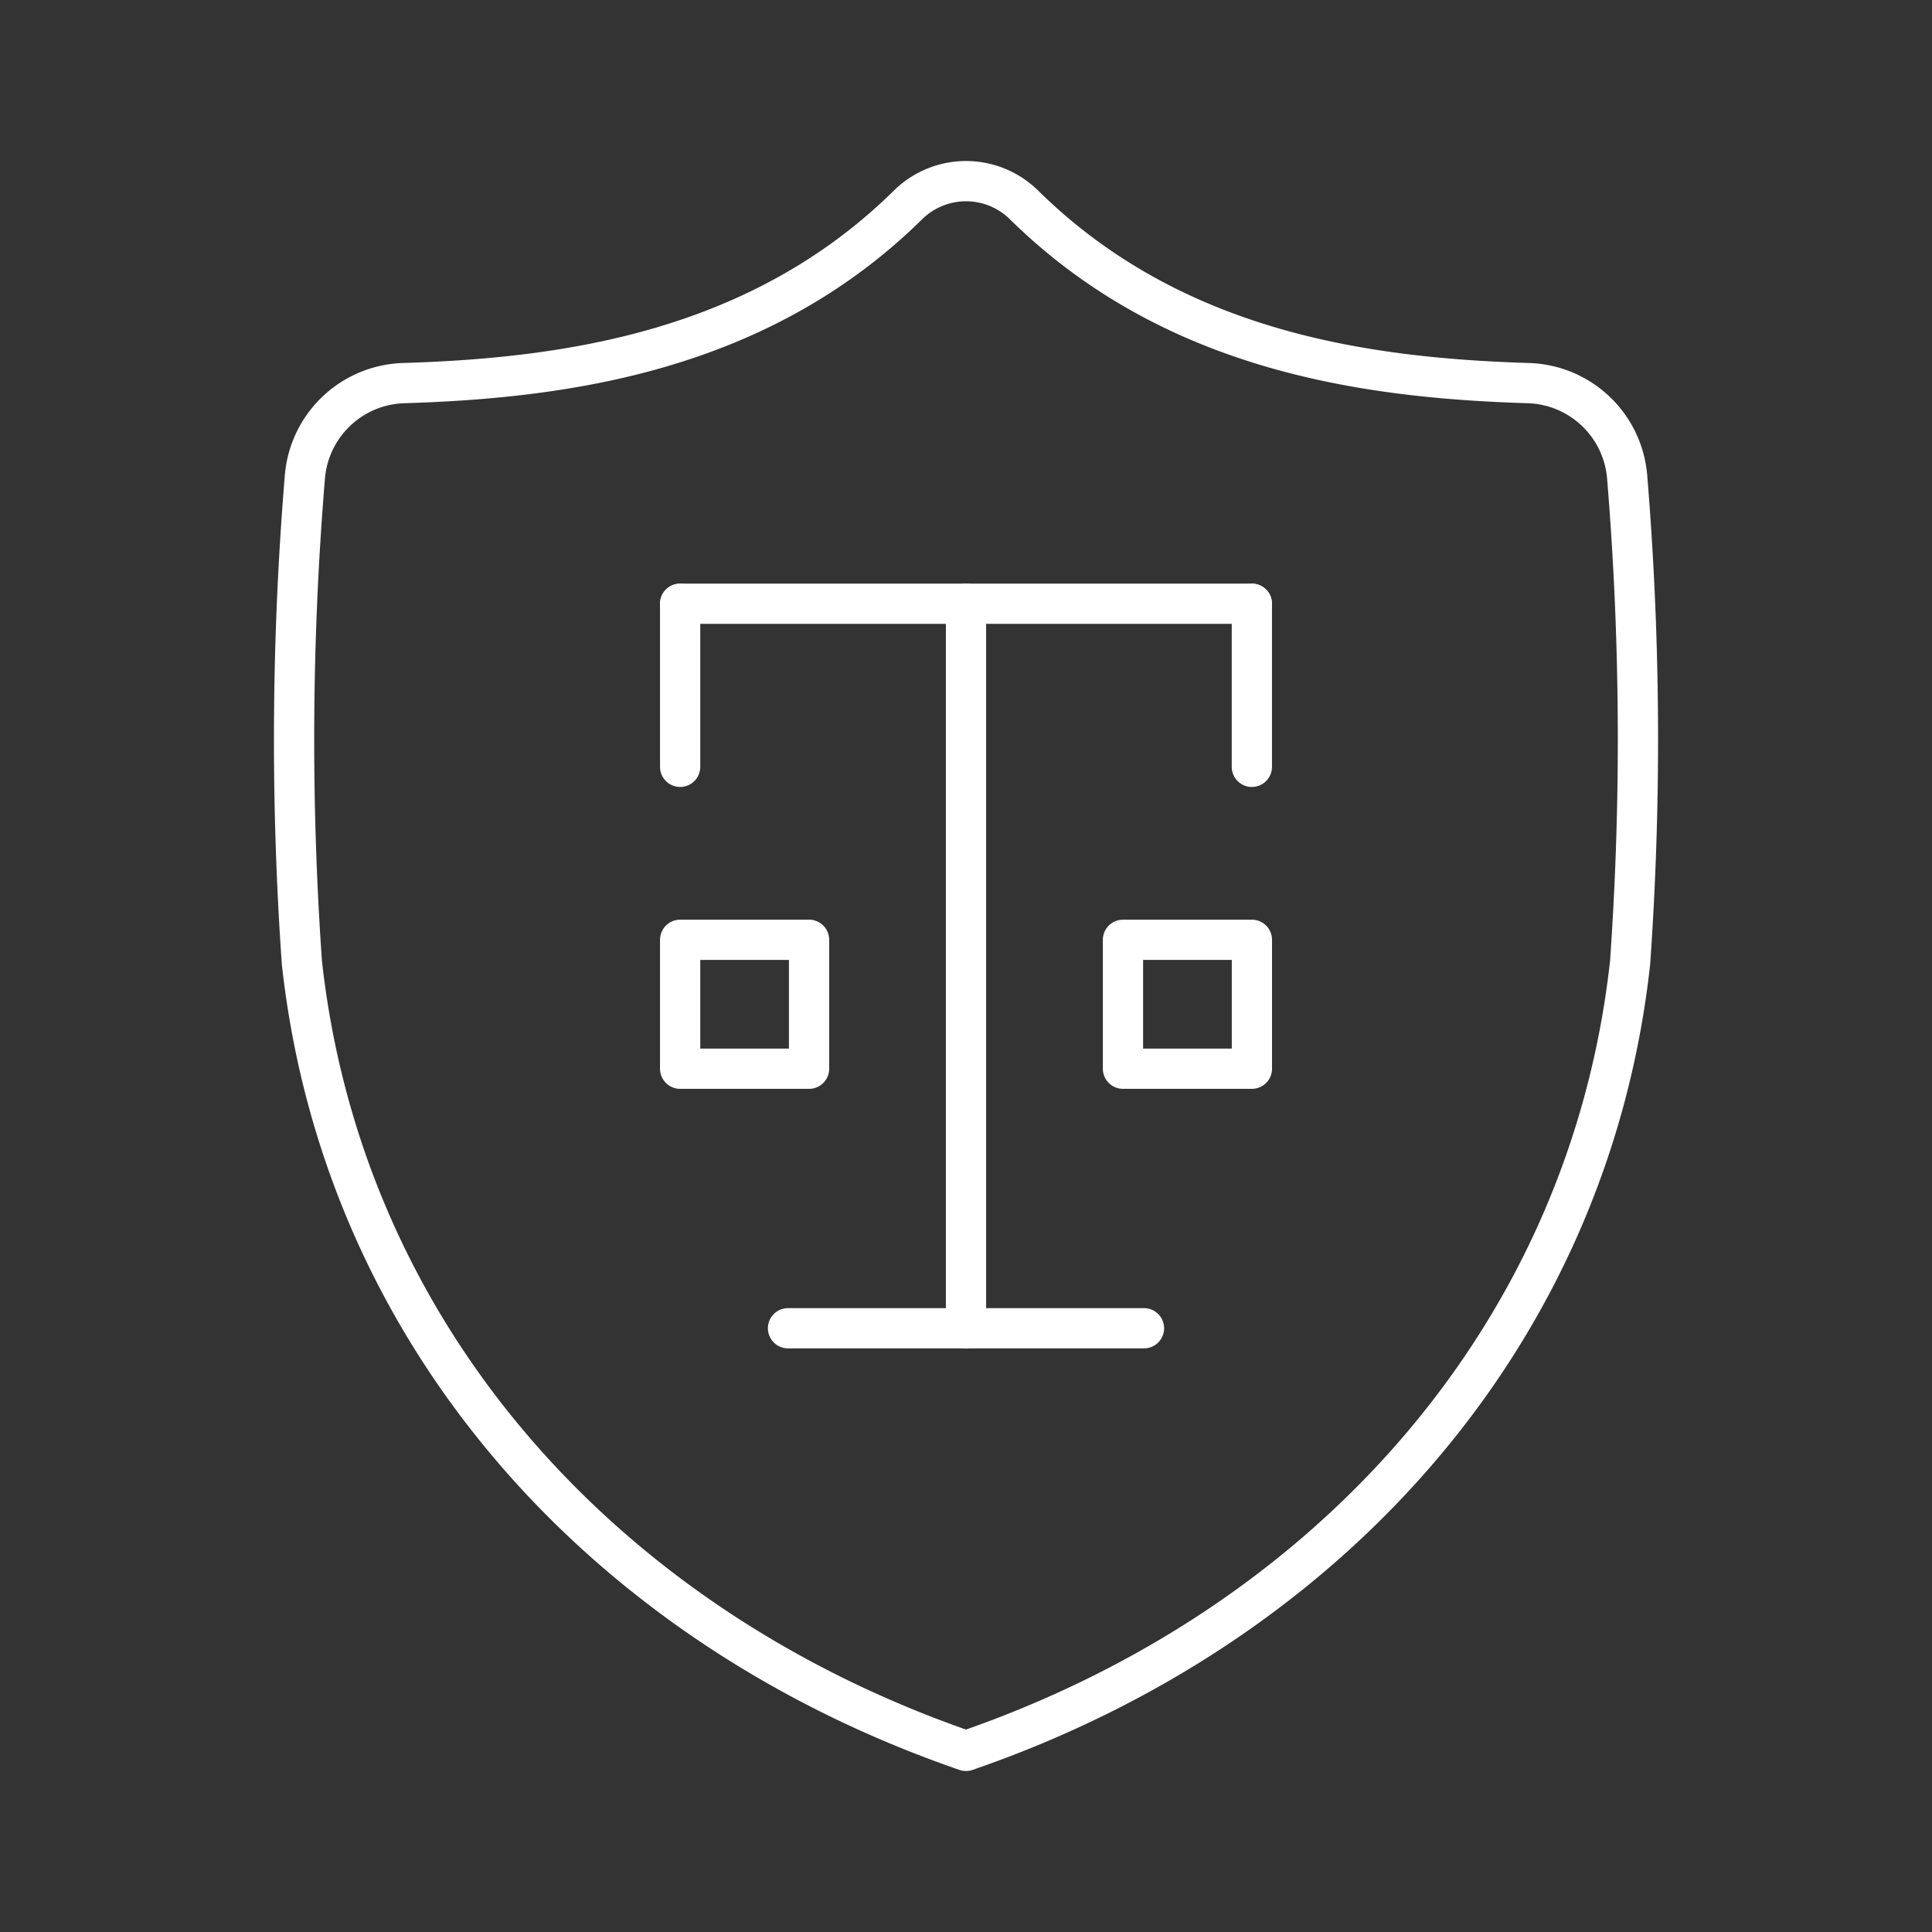 <svg xmlns="http://www.w3.org/2000/svg" viewBox="0 0 48 48"><rect x="0" y="0" width="48" height="48" fill="#333333" stroke="none"/><defs><style>.a{fill:none;stroke:#fff;stroke-linecap:round;stroke-linejoin:round;}</style></defs><path class="a" d="M24,43.5c9.043-3.117,15.489-10.363,16.5-19.589a79.36,79.36,0,0,0-.071-12.027,2.541,2.541,0,0,0-2.468-2.366c-4.091-.126-8.845-.808-12.52-4.427a2.052,2.052,0,0,0-2.881,0C18.885,8.71,14.131,9.392,10.04,9.518a2.541,2.541,0,0,0-2.468,2.366A79.36,79.36,0,0,0,7.5,23.911C8.511,33.137,14.957,40.383,24,43.5Z"/><line class="a" x1="24" y1="33" x2="24" y2="15"/><line class="a" x1="16.898" y1="15" x2="31.102" y2="15"/><line class="a" x1="31.102" y1="19.052" x2="31.102" y2="15"/><line class="a" x1="16.898" y1="19.052" x2="16.898" y2="15"/><line class="a" x1="19.578" y1="33" x2="28.422" y2="33"/><rect class="a" x="27.9" y="23.349" width="3.203" height="3.203"/><rect class="a" x="16.898" y="23.349" width="3.203" height="3.203"/></svg>